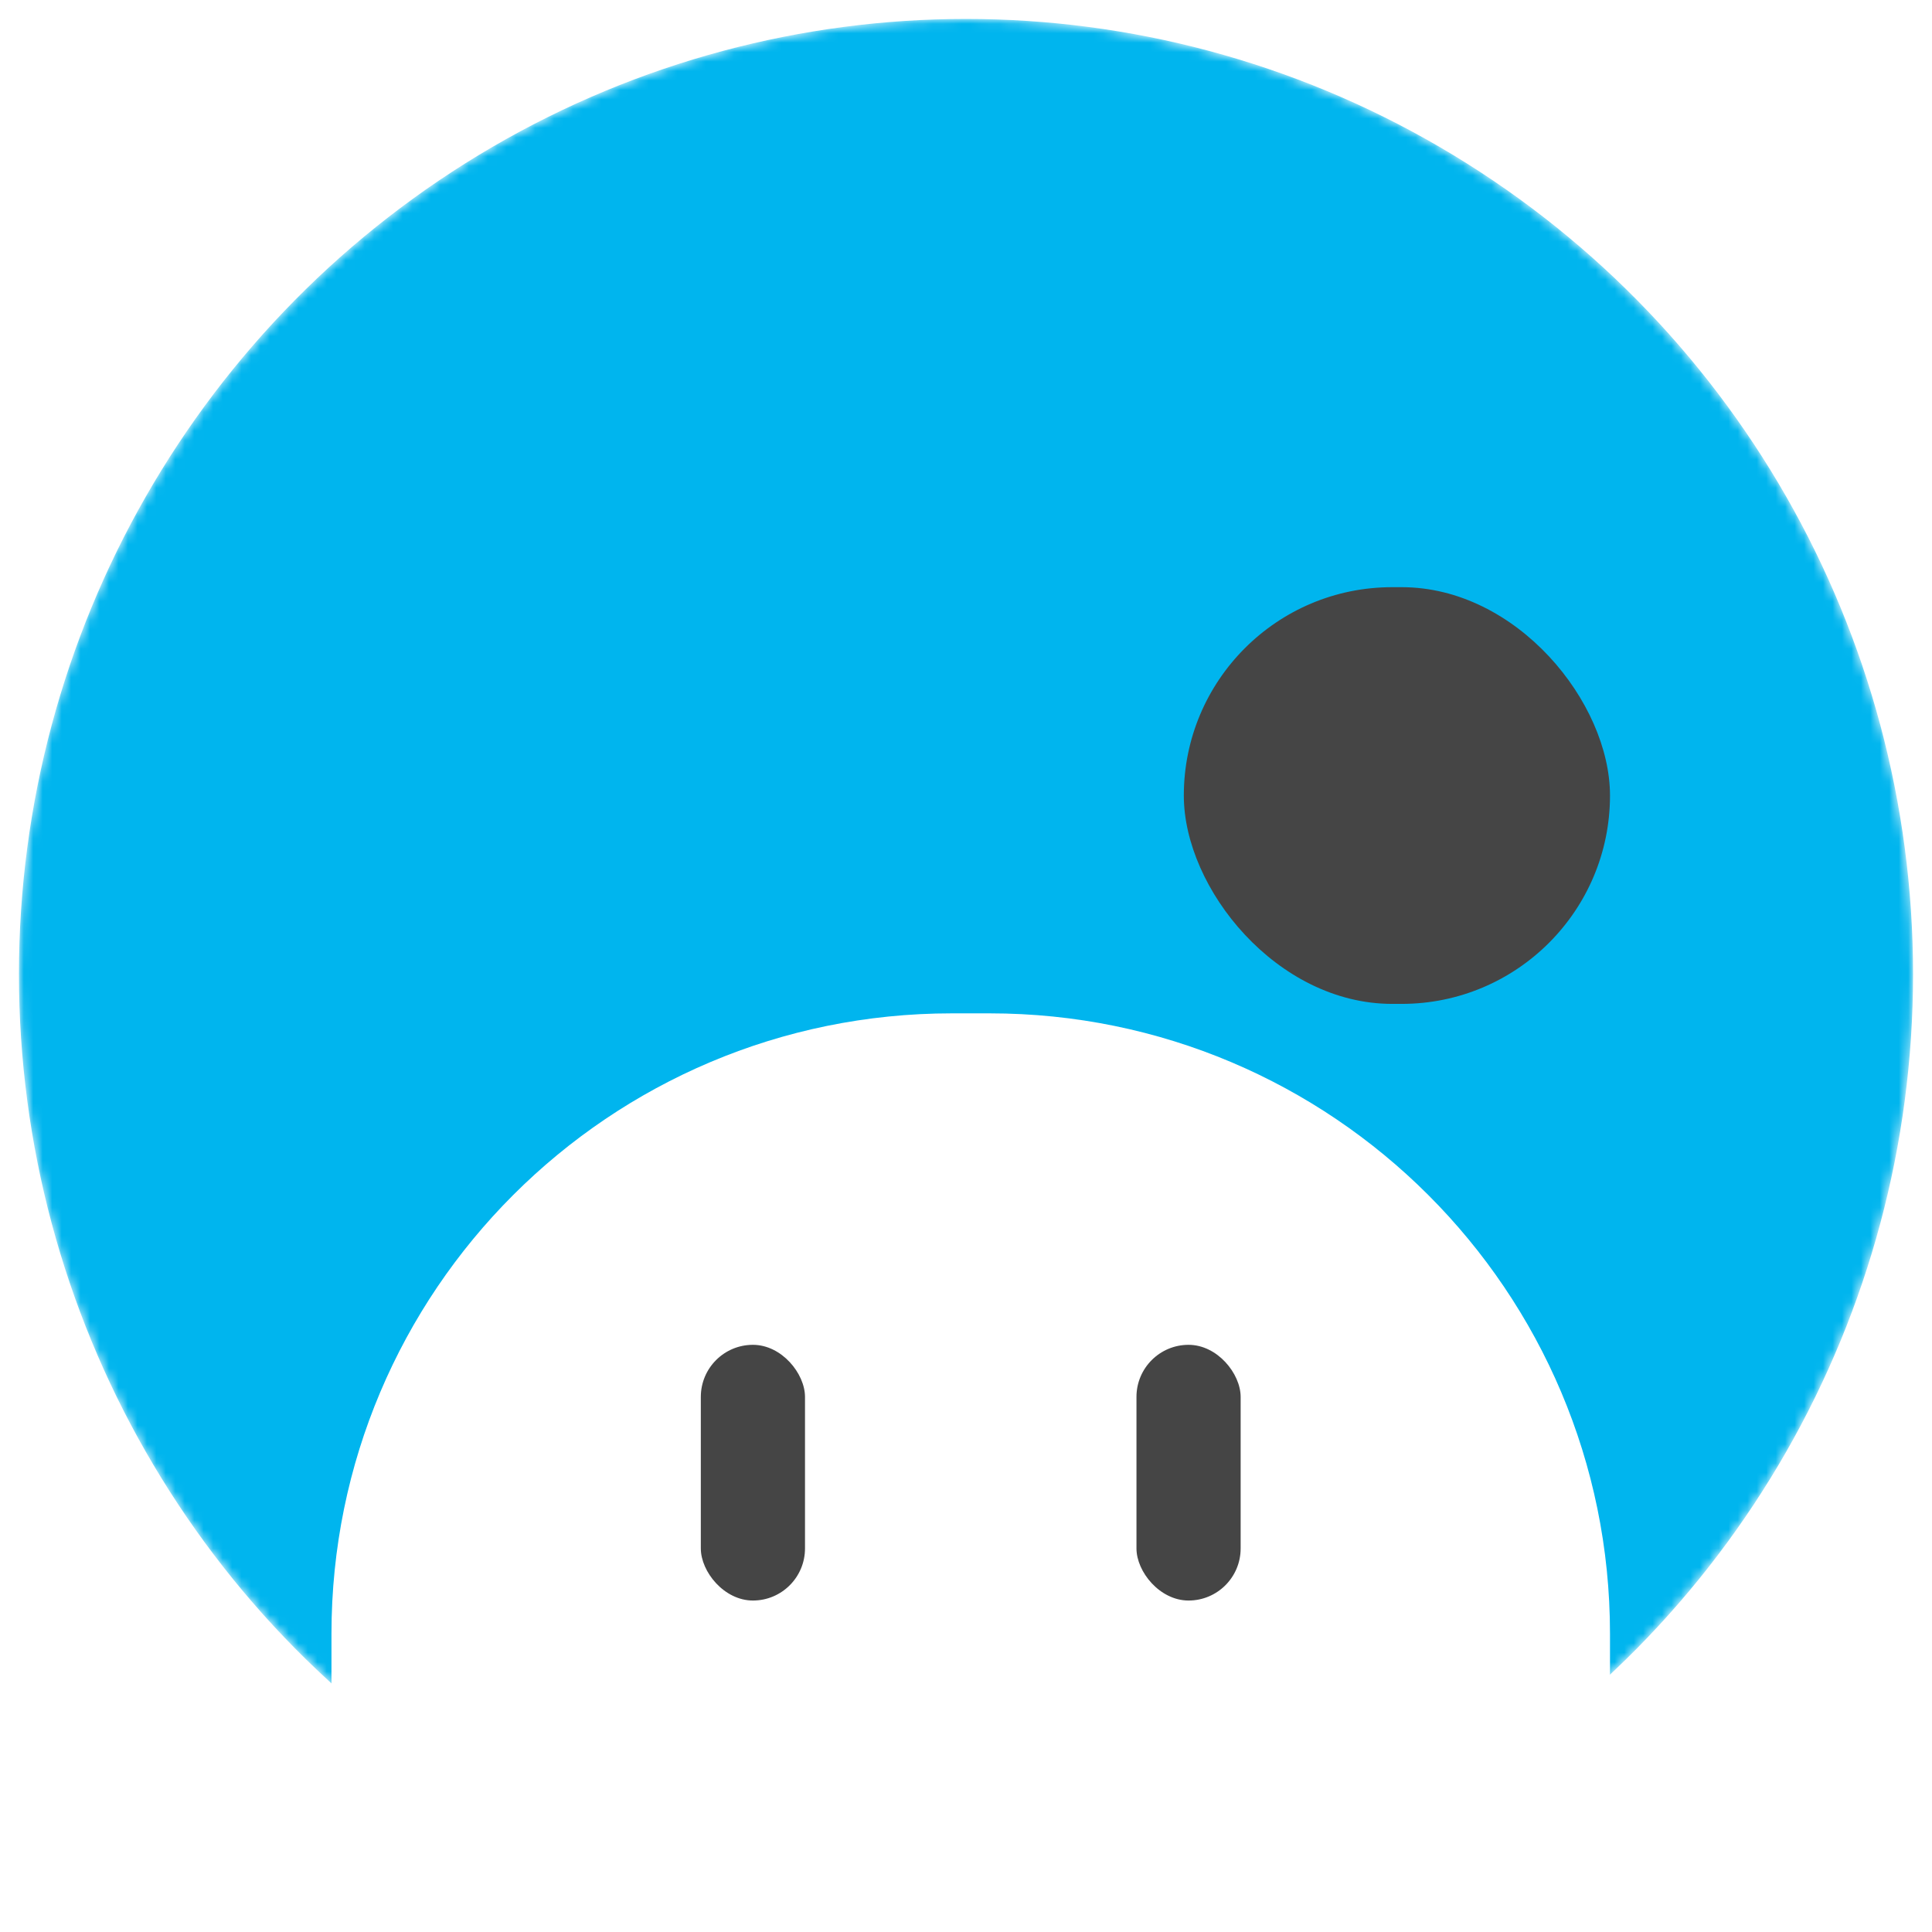 <svg width="50" height="50" viewBox="0 0 200 204" fill="none" xmlns="http://www.w3.org/2000/svg">
<mask id="mask0_3_8" style="mask-type:alpha" maskUnits="userSpaceOnUse" x="0" y="2" width="200" height="202">
<ellipse cx="100" cy="102.866" rx="100" ry="100.866" fill="#52C2E6"/>
</mask>
<g mask="url(#mask0_3_8)">
<ellipse cx="100" cy="102.866" rx="100" ry="100.866" fill="#00B5EE"/>
<g filter="url(#filter0_d_3_8)">
<path d="M33 168.5C33 132.325 62.325 103 98.5 103H102.5C138.675 103 168 132.325 168 168.5V234H33V168.5Z" fill="white"/>
</g>
<rect x="72" y="142" width="11" height="27" rx="5.5" fill="#454545"/>
<rect x="123" y="62" width="45" height="44" rx="22" fill="#454545"/>
<rect x="118" y="142" width="11" height="27" rx="5.5" fill="#454545"/>
</g>
<defs>
<filter id="filter0_d_3_8" x="29" y="103" width="143" height="139" filterUnits="userSpaceOnUse" color-interpolation-filters="sRGB">
<feFlood flood-opacity="0" result="BackgroundImageFix"/>
<feColorMatrix in="SourceAlpha" type="matrix" values="0 0 0 0 0 0 0 0 0 0 0 0 0 0 0 0 0 0 127 0" result="hardAlpha"/>
<feOffset dy="4"/>
<feGaussianBlur stdDeviation="2"/>
<feComposite in2="hardAlpha" operator="out"/>
<feColorMatrix type="matrix" values="0 0 0 0 0 0 0 0 0 0 0 0 0 0 0 0 0 0 0.25 0"/>
<feBlend mode="normal" in2="BackgroundImageFix" result="effect1_dropShadow_3_8"/>
<feBlend mode="normal" in="SourceGraphic" in2="effect1_dropShadow_3_8" result="shape"/>
</filter>
</defs>
</svg>

